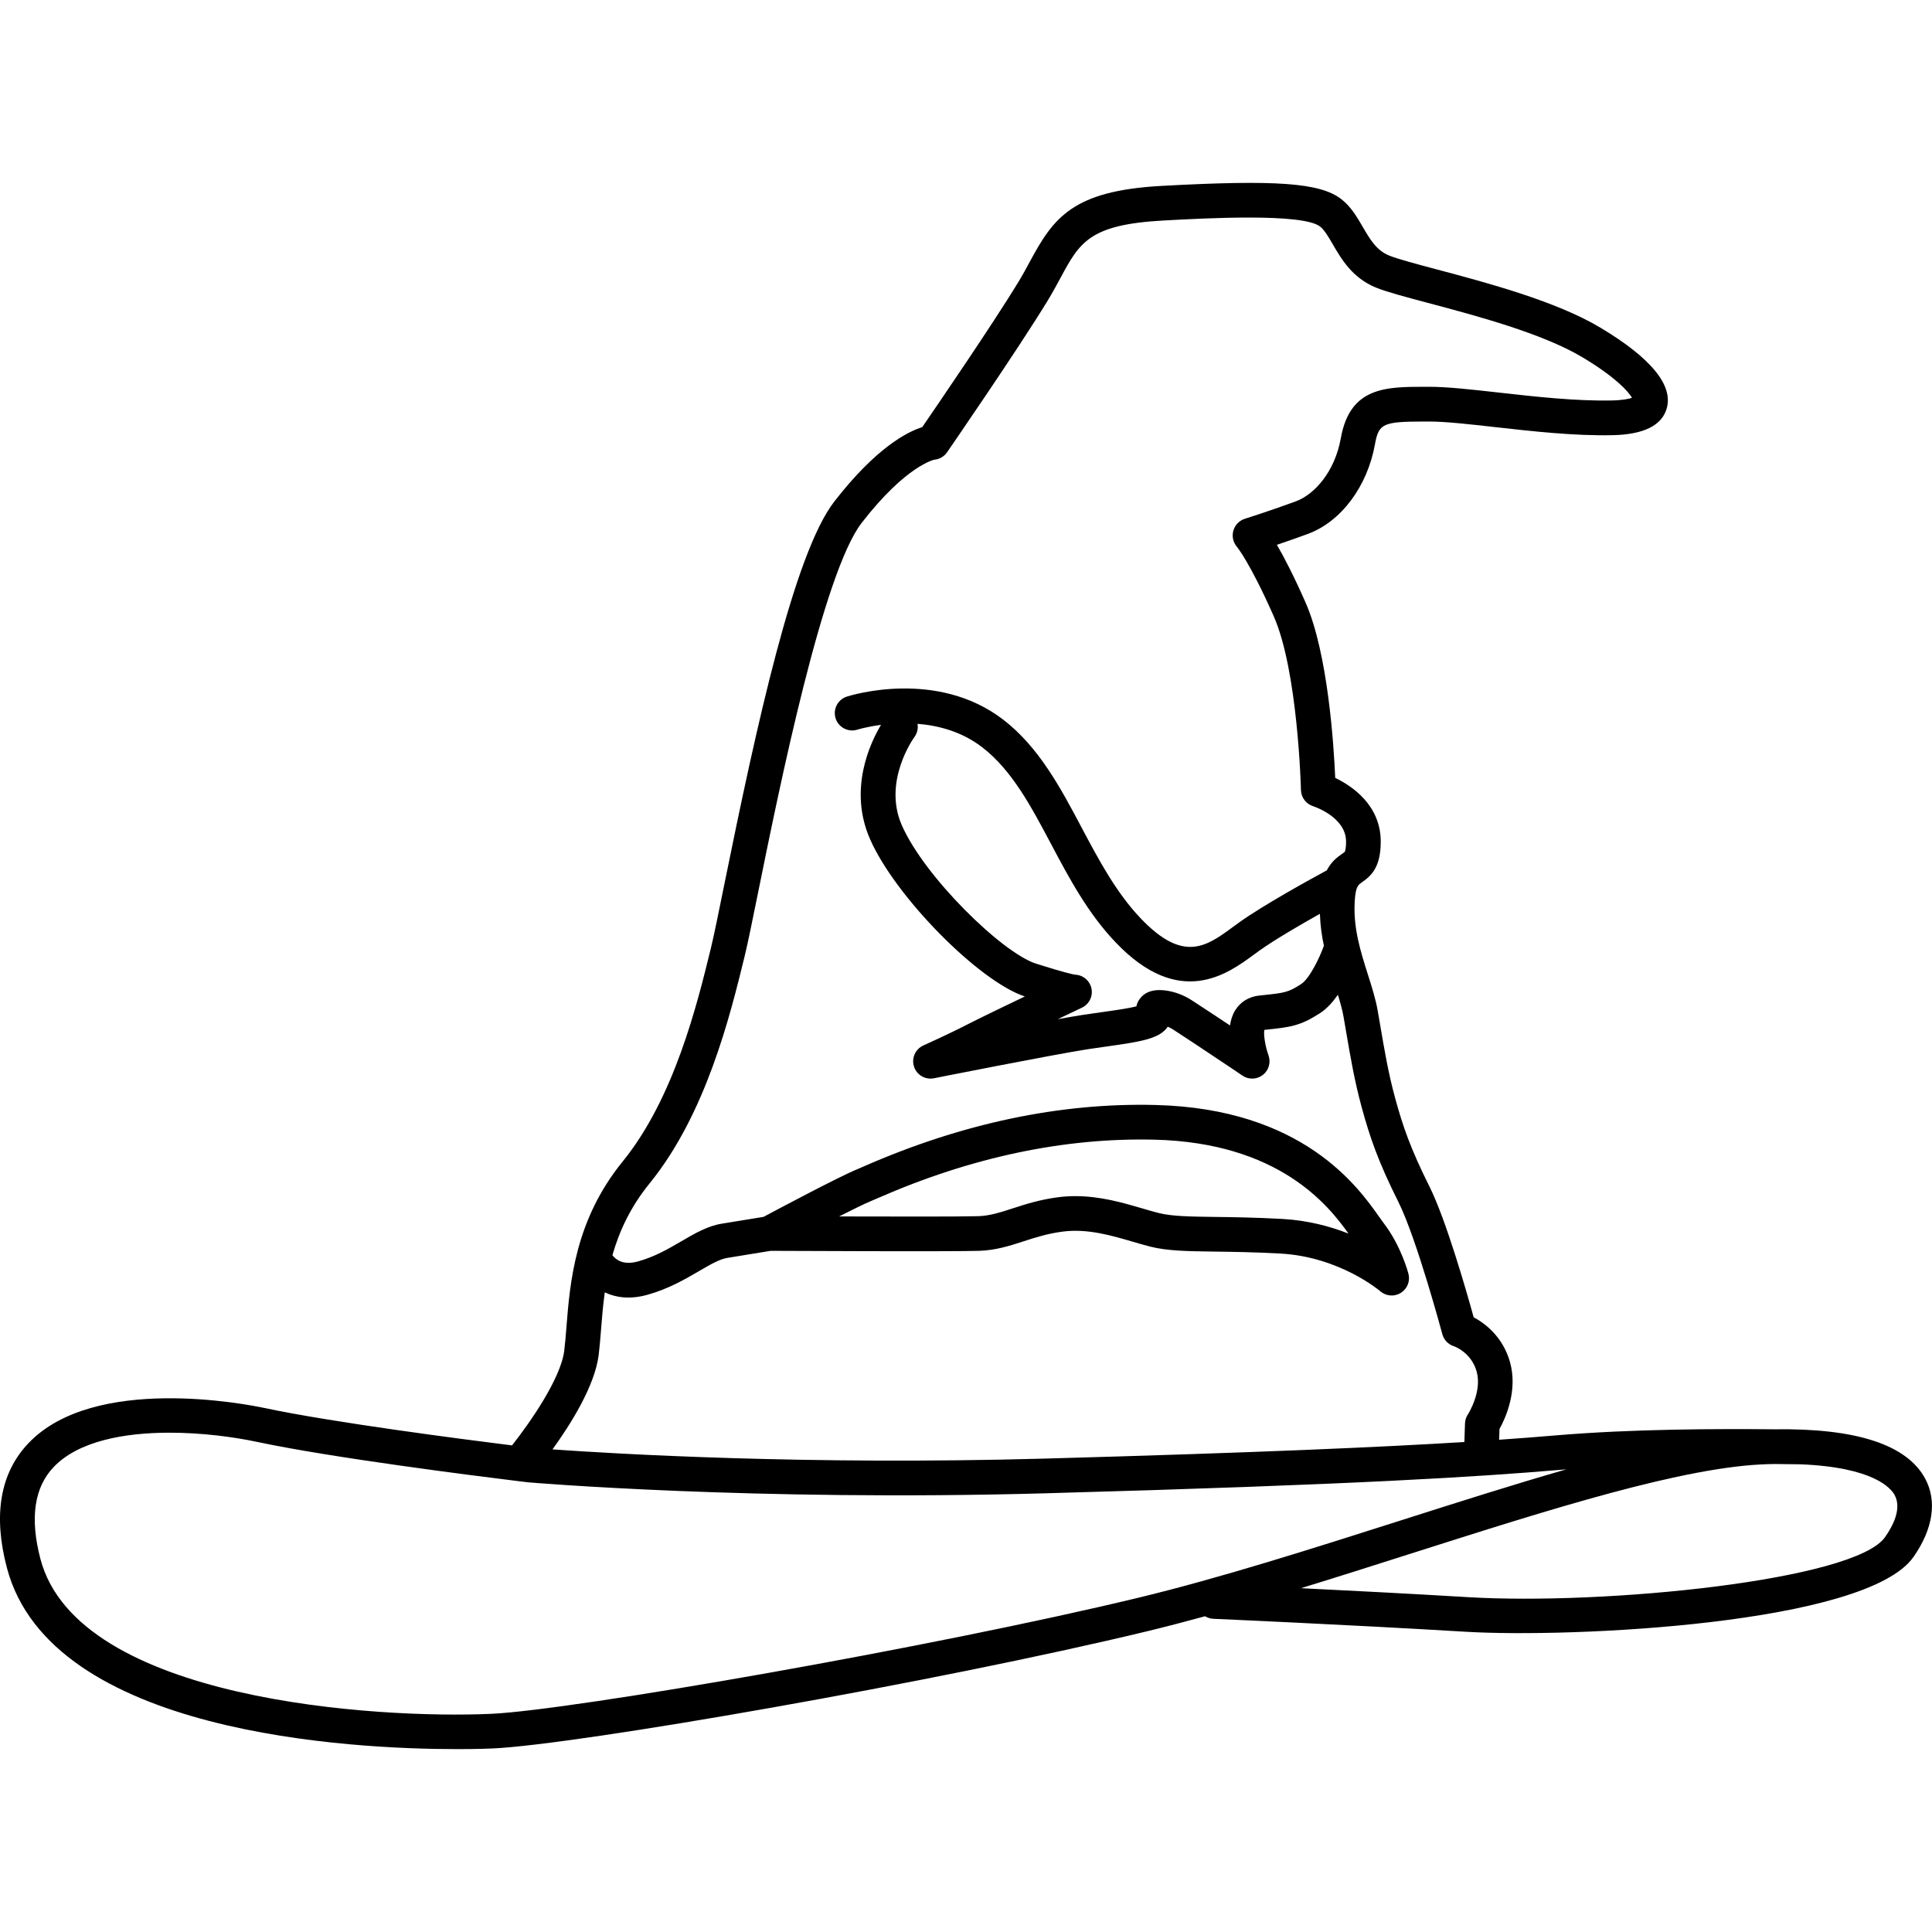 <?xml version="1.0" encoding="iso-8859-1"?>
<!-- Uploaded to: SVG Repo, www.svgrepo.com, Generator: SVG Repo Mixer Tools -->
<!DOCTYPE svg PUBLIC "-//W3C//DTD SVG 1.1//EN" "http://www.w3.org/Graphics/SVG/1.1/DTD/svg11.dtd">
<svg fill="#000000" height="800px" width="800px" version="1.1" id="Capa_1" xmlns="http://www.w3.org/2000/svg" xmlns:xlink="http://www.w3.org/1999/xlink" 
	 viewBox="0 0 222.801 222.801" xml:space="preserve">
<path d="M52.735,201.711c-12.136,0-46.873-1.7-51.938-20.902c-1.613-6.117-0.775-10.956,2.489-14.382
	c7.58-7.956,25.203-4.482,27.188-4.06c7.789,1.657,22.872,3.607,28.572,4.318c2.004-2.537,5.619-7.678,6.023-10.913
	c0.103-0.824,0.175-1.735,0.252-2.716c0.415-5.205,0.982-12.334,6.485-19.107c5.95-7.323,8.593-18.135,10.172-24.596
	c0.347-1.417,0.886-4.076,1.568-7.442c3.687-18.174,8.009-38.066,12.667-44.072c4.8-6.19,8.396-8.034,10.143-8.583
	c1.718-2.503,8.075-11.806,11.015-16.617c0.527-0.862,0.974-1.69,1.406-2.491c2.717-5.034,4.903-8.148,15.168-8.71
	c13.25-0.727,18.285-0.358,20.72,1.515c1.122,0.863,1.814,2.053,2.484,3.203c0.846,1.455,1.577,2.71,3.044,3.311
	c0.97,0.396,3.065,0.954,5.493,1.6c5.82,1.548,13.79,3.668,18.899,6.734c5.777,3.466,8.348,6.574,7.64,9.238
	c-0.534,2.011-2.641,3.07-6.262,3.147c-4.405,0.094-9.266-0.451-13.55-0.933c-2.947-0.331-5.73-0.644-7.618-0.644l-0.476,0
	c-4.814,0.006-5.326,0.214-5.753,2.608c-0.871,4.878-3.909,8.942-7.741,10.354c-1.27,0.468-2.53,0.905-3.572,1.256
	c0.811,1.393,1.913,3.503,3.292,6.621c2.6,5.885,3.274,16.531,3.435,20.259c1.944,0.935,5.249,3.144,5.249,7.35
	c0,2.942-1.076,3.933-2.178,4.694c-0.231,0.16-0.42,0.291-0.562,0.638c-0.017,0.054-0.036,0.107-0.057,0.159
	c-0.094,0.303-0.163,0.74-0.203,1.408c-0.186,3.063,0.681,5.793,1.52,8.432c0.461,1.452,0.897,2.824,1.134,4.189l0.285,1.657
	c0.51,2.988,0.95,5.569,1.724,8.407c0.886,3.249,1.779,5.836,3.958,10.194c1.919,3.839,4.323,12.271,5.097,15.074
	c1.282,0.688,3.344,2.209,4.18,5.136c0.948,3.317-0.518,6.513-1.203,7.749l-0.042,1.239c2.486-0.172,4.596-0.339,6.485-0.499
	c8.931-0.756,18.686-0.767,25.237-0.706c9.472-0.14,15.309,1.774,17.414,5.694c1.391,2.589,0.911,5.795-1.353,9.029
	c-5.448,7.781-39.537,9.344-51.576,8.627c-13.907-0.831-29.009-1.489-29.16-1.496c-0.353-0.015-0.681-0.121-0.961-0.294
	c-2.281,0.627-4.523,1.211-6.707,1.738c-24.344,5.876-65.735,13.066-75.421,13.507C56.52,201.65,55.03,201.711,52.735,201.711z
	 M19.559,165.22c-5.196,0-10.503,0.951-13.377,3.967c-2.242,2.353-2.752,5.919-1.517,10.602c4.322,16.387,39,18.445,51.997,17.851
	c9.316-0.423,50.987-7.684,74.664-13.399c9.359-2.259,19.88-5.611,30.055-8.853c6.665-2.124,13.182-4.2,19.255-5.941
	c-0.311,0.024-0.621,0.05-0.93,0.076c-9.072,0.768-23.194,1.688-59.153,2.687c-33.777,0.94-59.409-1.246-59.664-1.268
	c-0.116-0.014-0.534-0.064-1.195-0.145c-0.026-0.002-0.053-0.006-0.079-0.009c-4.769-0.584-21.392-2.681-29.973-4.507
	C26.97,165.711,23.293,165.22,19.559,165.22z M150.031,183.152c5.479,0.268,12.531,0.632,19.299,1.036
	c15.627,0.935,44.554-1.918,48.06-6.928c0.957-1.367,1.926-3.317,1.106-4.842c-0.434-0.808-2.438-3.211-10.872-3.553
	c-0.897-0.011-1.906-0.023-3.007-0.033c-0.221,0.003-0.444,0.008-0.672,0.014c-9.642,0.25-25.044,5.158-41.351,10.353
	C158.433,180.524,154.212,181.869,150.031,183.152z M63.714,167.145c7.105,0.505,29.18,1.829,56.727,1.064
	c24.605-0.684,38.942-1.329,48.432-1.913l0.073-2.147c0.013-0.372,0.129-0.732,0.335-1.041c0.012-0.018,1.675-2.607,1.002-4.962
	c-0.633-2.215-2.601-2.894-2.621-2.899c-0.651-0.206-1.153-0.73-1.33-1.39c-0.029-0.11-2.969-11.048-5.06-15.23
	c-2.328-4.656-3.286-7.434-4.24-10.931c-0.825-3.026-1.302-5.825-1.808-8.787l-0.282-1.644c-0.136-0.783-0.377-1.642-0.655-2.548
	c-0.586,0.842-1.28,1.617-2.07,2.127c-2.302,1.487-3.438,1.608-6.185,1.9l-0.229,0.024c-0.101,0.57,0.109,1.904,0.482,2.935
	c0.295,0.816,0.031,1.732-0.656,2.264c-0.686,0.532-1.636,0.562-2.354,0.07c-0.009-0.006-1.772-1.214-5.416-3.623
	c-0.284-0.188-1.36-0.893-2.219-1.455l-0.325-0.213c-0.214-0.141-0.431-0.256-0.647-0.346c-0.923,1.373-2.99,1.717-7.047,2.282
	c-0.722,0.101-1.464,0.204-2.195,0.317c-3.961,0.617-17.593,3.322-17.73,3.349c-1,0.198-1.985-0.385-2.295-1.354
	c-0.309-0.969,0.159-2.016,1.087-2.433c0.03-0.013,3.024-1.357,5.181-2.474c1.138-0.589,3.962-1.952,6.515-3.174
	c-5.333-1.762-14.976-11.56-17.86-18.167c-2.491-5.707,0-11.018,1.273-13.154c-1.627,0.213-2.69,0.541-2.72,0.55
	c-1.049,0.333-2.175-0.247-2.511-1.297c-0.335-1.051,0.24-2.173,1.29-2.512c0.42-0.136,10.392-3.251,18.074,2.686
	c4.096,3.165,6.595,7.875,9.011,12.431c1.953,3.682,3.973,7.489,6.82,10.472c4.929,5.164,7.575,3.218,10.639,0.964
	c0.243-0.179,0.479-0.353,0.71-0.518c2.849-2.032,8.255-5,10.102-5.999c0.481-0.94,1.122-1.465,1.766-1.91
	c0.107-0.074,0.271-0.187,0.305-0.228c0,0,0.147-0.25,0.147-1.176c0-2.855-3.754-4.068-3.792-4.08
	c-0.817-0.257-1.391-1.009-1.41-1.866c-0.003-0.137-0.342-13.714-3.141-20.047c-2.742-6.207-4.229-7.983-4.244-8
	c-0.436-0.51-0.596-1.216-0.411-1.861c0.185-0.645,0.67-1.166,1.31-1.368c0.03-0.009,2.988-0.946,5.902-2.019
	c2.069-0.762,4.475-3.316,5.187-7.304c1.056-5.915,5.249-5.899,9.696-5.905l0.471,0c2.112,0,4.87,0.31,8.064,0.668
	c4.16,0.468,8.878,0.996,13.019,0.909c1.28-0.027,1.975-0.186,2.325-0.308c-0.424-0.73-1.9-2.383-5.676-4.648
	c-4.625-2.775-12.281-4.812-17.87-6.298c-2.666-0.709-4.771-1.269-5.979-1.763c-2.726-1.115-3.979-3.27-4.987-5
	c-0.497-0.854-0.967-1.661-1.466-2.045c-2.04-1.568-13.267-0.954-18.062-0.691c-8.549,0.468-9.658,2.522-11.867,6.616
	c-0.436,0.808-0.93,1.724-1.513,2.678c-3.457,5.657-11.239,16.955-11.568,17.433c-0.34,0.494-0.884,0.809-1.481,0.858c0,0,0,0,0,0
	c0.029,0-3.201,0.62-8.36,7.273c-4.475,5.77-9.495,30.521-11.908,42.416c-0.691,3.41-1.238,6.103-1.603,7.597
	c-1.66,6.788-4.437,18.147-10.954,26.168c-2.225,2.739-3.51,5.554-4.288,8.283c0.431,0.566,1.295,1.172,2.941,0.72
	c1.931-0.531,3.499-1.446,5.016-2.331c1.556-0.907,3.025-1.764,4.658-2.025c2.058-0.329,4.051-0.658,4.813-0.785
	c1.559-0.833,8.665-4.618,10.827-5.502c0.183-0.075,0.44-0.188,0.768-0.332c11.304-4.954,22.594-7.339,33.564-7.069
	c17.031,0.408,23.427,9.484,25.835,12.9c0.197,0.279,0.362,0.516,0.503,0.699c2.015,2.606,2.842,5.739,2.876,5.871
	c0.22,0.849-0.139,1.743-0.886,2.204c-0.748,0.461-1.707,0.38-2.367-0.197c-0.041-0.036-4.668-3.968-11.51-4.343
	c-3.058-0.167-5.568-0.2-7.586-0.227c-3.146-0.042-5.418-0.071-7.398-0.566c-0.651-0.163-1.342-0.365-2.068-0.578
	c-2.441-0.715-5.21-1.525-8.018-1.166c-1.797,0.23-3.21,0.689-4.577,1.133c-1.554,0.504-3.16,1.025-5.071,1.089l0,0
	c-3.04,0.1-21.934,0.011-24.08,0.002c-0.606,0.101-2.762,0.458-4.994,0.815c-0.895,0.143-1.998,0.786-3.274,1.531
	c-1.575,0.919-3.536,2.062-5.97,2.731c-2.006,0.551-3.627,0.309-4.882-0.29c-0.21,1.515-0.326,2.969-0.434,4.333
	c-0.083,1.045-0.162,2.016-0.271,2.895C68.592,159.831,65.803,164.257,63.714,167.145z M124.017,137.94
	c2.885,0,5.521,0.772,7.716,1.416c0.671,0.197,1.311,0.385,1.914,0.535c1.528,0.382,3.605,0.409,6.48,0.447
	c2.055,0.027,4.612,0.061,7.753,0.232c2.937,0.161,5.516,0.855,7.631,1.691c-2.28-3.203-7.973-10.487-22.397-10.833
	c-10.384-0.244-21.099,2.017-31.863,6.733c-0.367,0.161-0.655,0.287-0.859,0.37c-0.689,0.282-2.058,0.955-3.622,1.751
	c6.28,0.02,14.229,0.03,16.041-0.031l0,0c1.346-0.044,2.561-0.439,3.968-0.896c1.47-0.477,3.136-1.018,5.303-1.296
	C122.738,137.977,123.384,137.94,124.017,137.94z M133.714,114.176c0.209,0,0.43,0.015,0.661,0.043
	c1.088,0.135,2.143,0.533,3.133,1.181l0.325,0.213c0.866,0.567,1.951,1.277,2.235,1.466c0.652,0.431,1.245,0.824,1.778,1.179
	c0.088-0.625,0.275-1.23,0.607-1.764c0.597-0.96,1.574-1.558,2.752-1.684l0.406-0.043c2.544-0.271,2.936-0.312,4.437-1.282
	c0.948-0.613,2.116-2.978,2.624-4.419c-0.245-1.165-0.418-2.39-0.458-3.685c-2.286,1.283-5.221,2.991-6.982,4.247
	c-0.215,0.153-0.435,0.315-0.662,0.482c-2.986,2.197-8.544,6.287-15.903-1.424c-3.229-3.382-5.38-7.438-7.46-11.359
	c-2.32-4.374-4.511-8.504-7.923-11.141c-2.345-1.812-5.048-2.523-7.475-2.715c0.091,0.524-0.025,1.083-0.369,1.542
	c-0.099,0.136-3.648,5.098-1.45,10.134c2.598,5.952,11.583,14.739,15.484,15.98c3.258,1.037,4.26,1.236,4.486,1.272
	c0.809,0.019,1.55,0.53,1.835,1.325c0.347,0.968-0.097,2.042-1.026,2.482c-0.032,0.016-1.202,0.57-2.792,1.329
	c1.147-0.208,2.131-0.378,2.834-0.487c0.752-0.117,1.516-0.224,2.259-0.327c1.251-0.174,3.002-0.417,3.978-0.667
	c0.07-0.323,0.209-0.627,0.417-0.9C131.96,114.503,132.715,114.176,133.714,114.176z"/>
</svg>